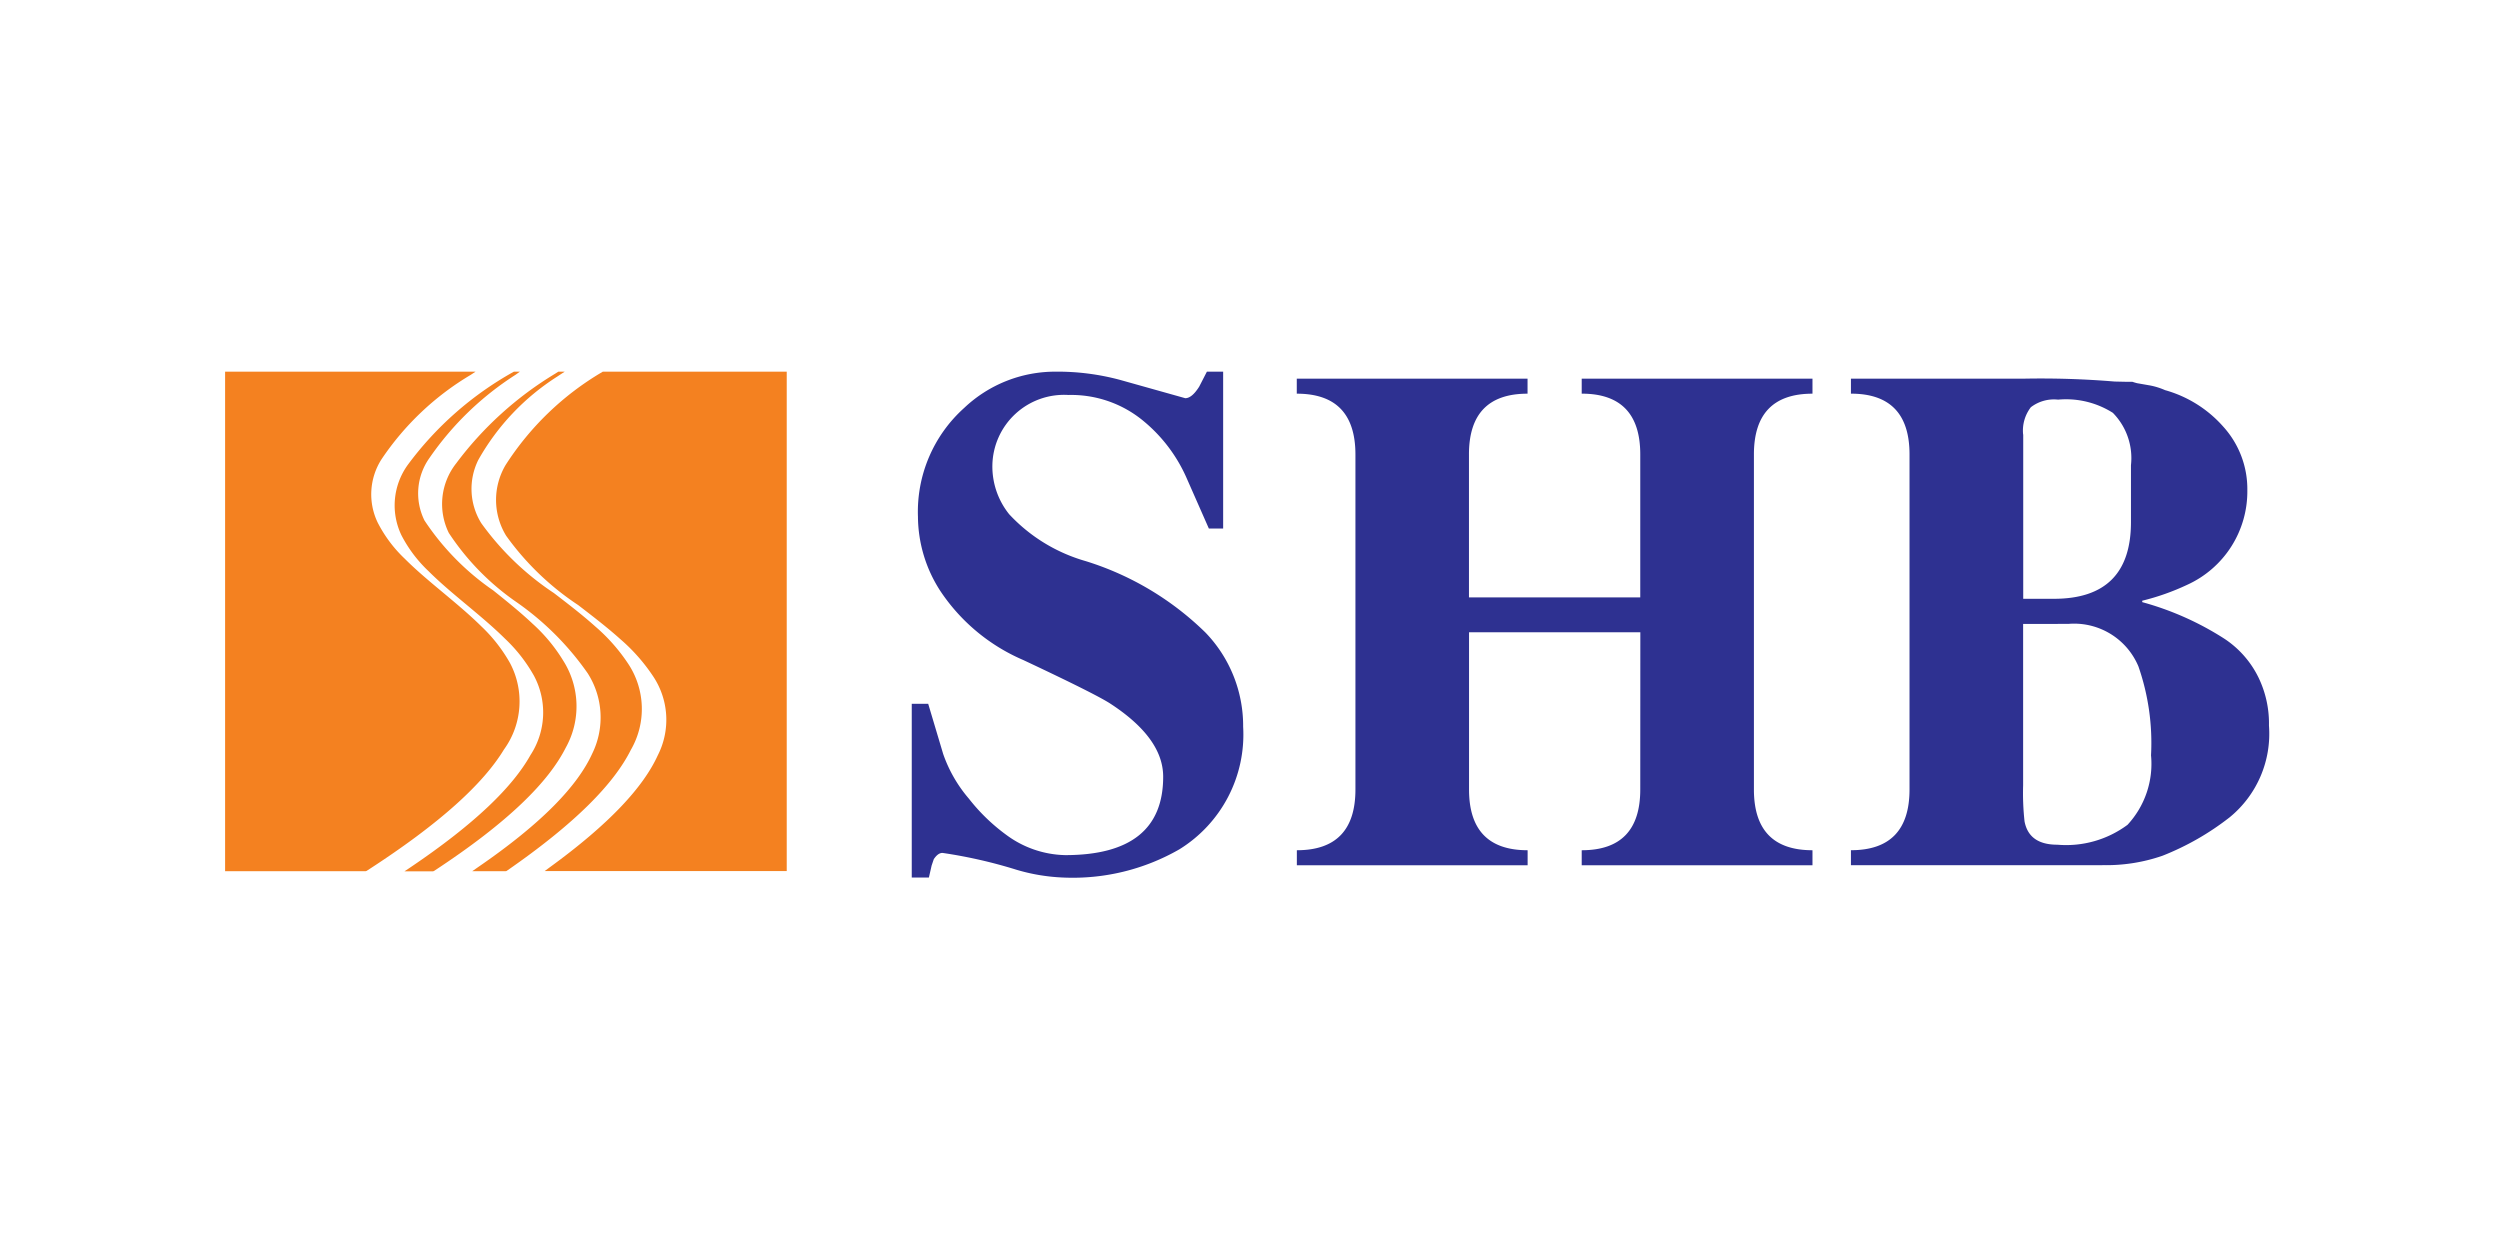 <svg id="shb" xmlns="http://www.w3.org/2000/svg" width="104" height="52" viewBox="0 0 104 52">
  <g id="boundingbox" fill="rgba(255,0,0,0.1)" stroke="red" stroke-width="1" stroke-dasharray="4 4" opacity="0">
    <rect width="104" height="52" stroke="none"/>
    <rect x="0.5" y="0.5" width="103" height="51" fill="none"/>
  </g>
  <g id="Group_10402" data-name="Group 10402" transform="translate(9.364 15.461)">
    <path id="Path_16921" data-name="Path 16921" d="M61.4,0V6.527h-.594l-.941-2.135A6.422,6.422,0,0,0,58.094,2.06,4.706,4.706,0,0,0,54.965.97,2.982,2.982,0,0,0,51.8,3.887a3.172,3.172,0,0,0,.7,2.046,6.953,6.953,0,0,0,3.174,1.946,12.328,12.328,0,0,1,4.992,2.976,5.592,5.592,0,0,1,1.566,3.917,5.612,5.612,0,0,1-2.655,5.1,8.9,8.9,0,0,1-4.8,1.174A7.893,7.893,0,0,1,52.8,20.72a20.18,20.18,0,0,0-3.076-.7c-.129,0-.248.089-.362.262l-.089.262-.114.5h-.713V13.817h.684l.624,2.09a5.741,5.741,0,0,0,1.07,1.858,7.809,7.809,0,0,0,1.555,1.505,4.252,4.252,0,0,0,2.451.842q4.079,0,4.075-3.264,0-1.612-2.218-3.051-.654-.416-3.6-1.8a7.87,7.87,0,0,1-3.442-2.858,5.728,5.728,0,0,1-.941-3.1A5.8,5.8,0,0,1,50.626,1.51,5.5,5.5,0,0,1,54.424,0a10,10,0,0,1,2.7.346l2.7.758c.184,0,.377-.159.58-.481L60.724,0ZM78.755,10.841H71.629v6.542q0,2.526,2.437,2.526v.624h-9.6v-.624q2.437,0,2.437-2.526V3.441Q66.9.916,64.463.916V.292h9.6V.916q-2.438,0-2.437,2.526V9.39h7.126V3.441q0-2.526-2.436-2.526V.292h9.6V.916q-2.436,0-2.436,2.526V17.383q0,2.526,2.436,2.526v.624h-9.6v-.624q2.436,0,2.436-2.526Zm19.22,9.691H87.516v-.624q2.436,0,2.437-2.526V3.441q0-2.526-2.437-2.526V.292h7.167a36.9,36.9,0,0,1,3.8.119l.451.01h.287c.06.02.124.04.2.059l.51.089a2.887,2.887,0,0,1,.653.2,5.034,5.034,0,0,1,2.422,1.52,3.863,3.863,0,0,1,1,2.645,4.265,4.265,0,0,1-2.5,3.932,9.968,9.968,0,0,1-1.872.663v.059a12.344,12.344,0,0,1,3.4,1.511,4.069,4.069,0,0,1,1.436,1.624,4.387,4.387,0,0,1,.436,2,4.487,4.487,0,0,1-1.639,3.819,11.2,11.2,0,0,1-2.788,1.595,7.119,7.119,0,0,1-2.511.391M94.683,2.614V9.449H95.96q3.2,0,3.205-3.18V3.892a2.684,2.684,0,0,0-.753-2.179,3.638,3.638,0,0,0-2.279-.549A1.579,1.579,0,0,0,95,1.48a1.594,1.594,0,0,0-.321,1.134m0,7.88v6.715a10.8,10.8,0,0,0,.059,1.5c.124.649.58.97,1.366.97a4.282,4.282,0,0,0,2.917-.827A3.732,3.732,0,0,0,100,15.961a9.687,9.687,0,0,0-.525-3.7,2.9,2.9,0,0,0-2.917-1.768Z" transform="translate(-19.881)" fill="#2e3191" fill-rule="evenodd"/>
    <path id="Path_16922" data-name="Path 16922" d="M12.1,20.781H10.717l.189-.132c2.774-1.9,4.207-3.45,4.805-4.765a3.413,3.413,0,0,0-.191-3.337h0A11.893,11.893,0,0,0,12.577,9.6h0A10.527,10.527,0,0,1,9.742,6.708a2.732,2.732,0,0,1,.307-2.893A14.462,14.462,0,0,1,14.163.087L14.3,0h.265l-.189.123h0c-.021.015-.1.066-.123.082a9.814,9.814,0,0,0-3.283,3.466A2.709,2.709,0,0,0,11.091,6.3h0a11.6,11.6,0,0,0,3.025,2.911h0c.593.455,1.189.913,1.724,1.393a7.5,7.5,0,0,1,1.354,1.531,3.4,3.4,0,0,1,.121,3.6c-.7,1.4-2.282,3.038-5.175,5.04ZM.509,0H.436V20.781H6.281l.039-.011c3.111-2.007,4.868-3.653,5.716-5.05a3.408,3.408,0,0,0,.251-3.6,6.469,6.469,0,0,0-1.2-1.533c-.485-.48-1.035-.938-1.58-1.393-.563-.469-1.121-.934-1.6-1.415A5.552,5.552,0,0,1,6.785,6.28a2.705,2.705,0,0,1,.152-2.626A11.589,11.589,0,0,1,10.656.132l.2-.132ZM12.451,0l-.02.011A13.847,13.847,0,0,0,8.038,3.874,2.877,2.877,0,0,0,7.769,6.8,5.568,5.568,0,0,0,8.9,8.3c.473.473,1.022.931,1.576,1.393s1.113.929,1.605,1.416a6.464,6.464,0,0,1,1.2,1.534,3.239,3.239,0,0,1-.143,3.31c-.732,1.308-2.282,2.842-5.04,4.7l-.2.133H9.083l.04-.012c3.129-2.053,4.769-3.717,5.481-5.125a3.538,3.538,0,0,0-.1-3.624,6.907,6.907,0,0,0-1.269-1.532c-.509-.481-1.079-.939-1.645-1.393h0a10.672,10.672,0,0,1-2.86-2.91h0a2.541,2.541,0,0,1,.208-2.6A12.573,12.573,0,0,1,12.517.131L12.7,0Zm3.7,0L16.13.012A12,12,0,0,0,12.1,3.892a2.854,2.854,0,0,0,.027,2.933A11.432,11.432,0,0,0,15.124,9.71h0c.6.462,1.21.929,1.752,1.416a7.545,7.545,0,0,1,1.359,1.536,3.257,3.257,0,0,1,.2,3.3c-.593,1.3-1.976,2.83-4.527,4.682l-.177.131H23.8V0H16.149Z" transform="translate(-0.436)" fill="#f48120" fill-rule="evenodd"/>
  </g>
</svg>
